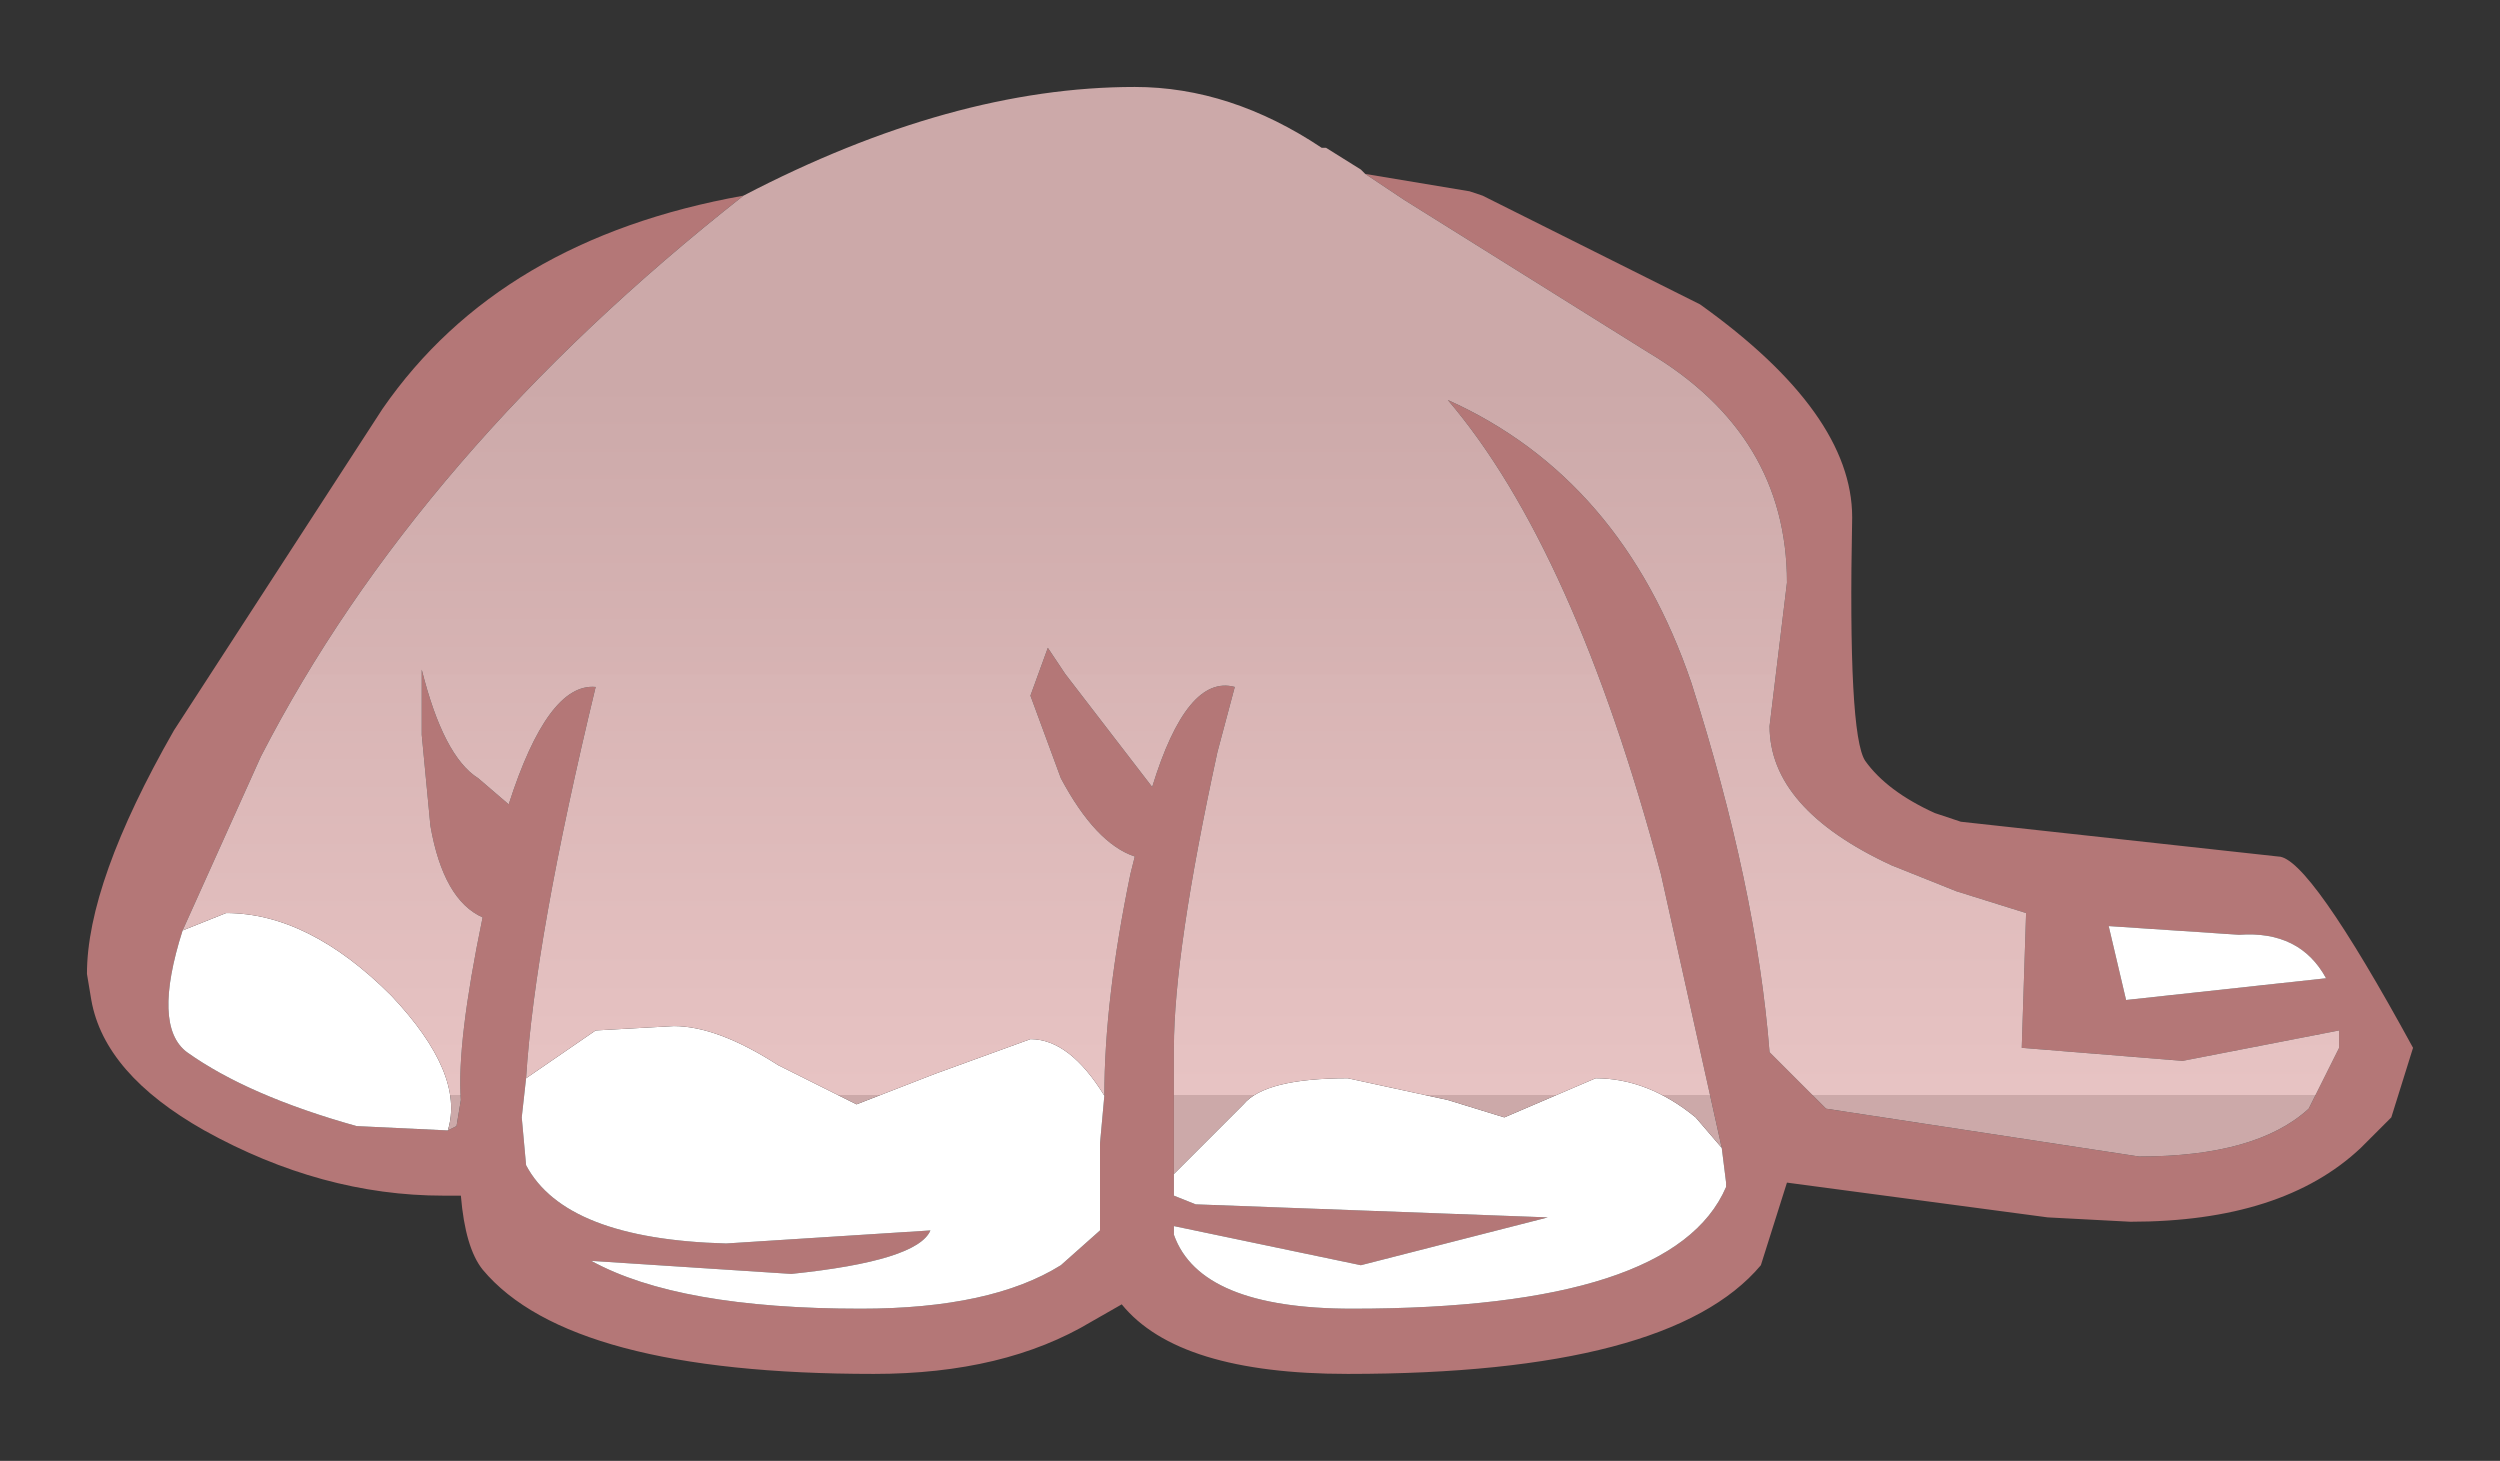 <?xml version="1.0" encoding="UTF-8" standalone="no"?>
<svg xmlns:xlink="http://www.w3.org/1999/xlink" height="16.8px" width="28.75px" xmlns="http://www.w3.org/2000/svg">
  <rect width="100%" height="100%" fill="#333333" stroke="none"/>
  <g transform="matrix(1.0, 0.0, 0.0, 1.0, 1, 1)">
    <path d="M18.8 12.2 L18.1 9.05 Q17.1 5.3 15.65 3.6 17.65 4.5 18.45 6.85 19.2 9.2 19.35 11.1 L20.0 11.75 23.6 12.3 Q24.95 12.3 25.55 11.75 L25.9 11.05 25.9 10.85 24.1 11.2 22.25 11.05 22.3 9.5 21.5 9.25 20.75 8.95 Q19.35 8.3 19.35 7.35 L19.55 5.7 Q19.55 4.0 17.95 3.05 L15.15 1.3 14.7 1.0 15.9 1.2 16.05 1.25 18.55 2.5 Q20.3 3.75 20.3 4.95 20.25 7.45 20.45 7.75 20.7 8.1 21.25 8.35 L21.55 8.45 25.2 8.85 Q25.55 8.85 26.75 11.05 L26.5 11.85 26.15 12.2 Q25.25 13.05 23.5 13.05 L22.55 13.0 19.55 12.6 19.25 13.55 Q18.2 14.8 14.5 14.8 12.55 14.8 11.9 14.0 L11.55 14.2 Q10.55 14.8 9.05 14.8 5.55 14.8 4.55 13.6 4.35 13.35 4.3 12.75 L4.1 12.75 Q2.7 12.75 1.35 12.0 0.2 11.35 0.05 10.5 L0.0 10.2 Q0.0 9.15 1.0 7.4 L3.4 3.7 Q4.75 1.75 7.55 1.25 3.8 4.2 2.0 7.7 L1.1 9.7 Q0.75 10.8 1.15 11.1 1.85 11.6 3.1 11.95 L4.15 12.0 4.25 11.95 4.3 11.65 Q4.25 11.0 4.55 9.55 4.1 9.35 3.95 8.5 L3.85 7.45 3.85 6.65 3.85 6.7 Q4.1 7.7 4.5 7.95 L4.85 8.25 Q5.3 6.85 5.85 6.9 5.15 9.8 5.05 11.4 L5.0 11.85 5.05 12.4 Q5.5 13.25 7.35 13.3 L9.7 13.15 Q9.55 13.5 8.1 13.65 L5.8 13.5 Q6.8 14.05 8.9 14.05 10.4 14.05 11.2 13.55 L11.65 13.15 11.65 12.15 11.7 11.6 Q11.7 10.5 12.0 9.05 L12.05 8.85 Q11.6 8.7 11.2 7.95 L10.85 7.0 11.05 6.45 11.25 6.75 12.25 8.05 Q12.65 6.75 13.2 6.9 L13.0 7.65 Q12.5 9.95 12.5 11.05 L12.5 12.5 12.5 12.75 12.75 12.85 16.8 13.0 14.65 13.55 12.5 13.1 12.5 13.2 Q12.8 14.05 14.55 14.05 18.25 14.05 18.85 12.65 L18.85 12.6 18.8 12.2 M23.45 10.5 L25.75 10.25 Q25.45 9.7 24.75 9.75 L23.25 9.65 23.45 10.5" fill="#b47777" fill-rule="evenodd" stroke="none"/>
    <path d="M1.1 9.7 L1.6 9.5 Q2.55 9.5 3.5 10.45 4.35 11.35 4.15 12.0 L3.1 11.95 Q1.85 11.6 1.15 11.1 0.75 10.8 1.1 9.7 M5.05 11.4 L5.85 10.85 6.75 10.8 Q7.25 10.8 7.95 11.25 L8.85 11.7 9.75 11.35 10.85 10.95 Q11.3 10.95 11.7 11.6 L11.65 12.15 11.65 13.15 11.2 13.55 Q10.4 14.05 8.9 14.05 6.8 14.05 5.8 13.5 L8.1 13.65 Q9.55 13.5 9.7 13.15 L7.35 13.3 Q5.5 13.25 5.05 12.4 L5.0 11.85 5.05 11.4 M12.5 12.5 L13.3 11.7 Q13.55 11.4 14.5 11.4 L15.65 11.65 16.3 11.85 17.35 11.4 Q17.95 11.4 18.5 11.85 L18.8 12.2 18.85 12.6 18.85 12.65 Q18.25 14.05 14.55 14.05 12.8 14.05 12.5 13.2 L12.5 13.1 14.65 13.55 16.8 13.0 12.75 12.85 12.5 12.75 12.5 12.5 M23.45 10.5 L23.25 9.65 24.75 9.75 Q25.45 9.7 25.75 10.25 L23.45 10.5" fill="#ffffff" fill-rule="evenodd" stroke="none"/>
    <path d="M14.7 1.0 L15.15 1.3 17.95 3.05 Q19.55 4.0 19.55 5.7 L19.35 7.35 Q19.35 8.3 20.75 8.95 L21.5 9.25 22.3 9.5 22.25 11.05 24.1 11.2 25.9 10.85 25.9 11.05 25.55 11.75 Q24.95 12.3 23.6 12.3 L20.0 11.75 19.35 11.1 Q19.2 9.2 18.45 6.85 17.65 4.5 15.65 3.6 17.1 5.3 18.1 9.05 L18.8 12.2 18.5 11.85 Q17.95 11.4 17.35 11.4 L16.3 11.85 15.65 11.65 14.5 11.4 Q13.55 11.4 13.3 11.7 L12.5 12.5 12.5 11.05 Q12.5 9.95 13.0 7.65 L13.2 6.9 Q12.65 6.75 12.25 8.05 L11.25 6.75 11.05 6.45 10.85 7.0 11.2 7.95 Q11.6 8.7 12.05 8.85 L12.0 9.05 Q11.7 10.5 11.7 11.6 11.3 10.95 10.85 10.95 L9.75 11.35 8.85 11.7 7.95 11.25 Q7.25 10.8 6.75 10.8 L5.85 10.85 5.05 11.4 Q5.15 9.8 5.85 6.9 5.3 6.85 4.85 8.25 L4.5 7.95 Q4.1 7.7 3.85 6.7 L3.85 6.65 3.85 7.45 3.95 8.5 Q4.1 9.35 4.55 9.55 4.25 11.0 4.3 11.65 L4.25 11.95 4.15 12.0 Q4.35 11.35 3.5 10.45 2.55 9.5 1.6 9.5 L1.1 9.7 2.0 7.7 Q3.8 4.2 7.55 1.25 9.95 0.0 12.05 0.0 13.15 0.0 14.2 0.7 L14.25 0.7 14.65 0.95 14.7 1.0" fill="url(#gradient0)" fill-rule="evenodd" stroke="none"/>
  </g>
  <defs>
    <linearGradient gradientTransform="matrix(0.0, 0.005, -0.015, 0.0, 13.5, 7.5)" gradientUnits="userSpaceOnUse" id="gradient0" spreadMethod="pad" x1="-819.2" x2="819.2">
      <stop offset="0.0" stop-color="#cca9a9"></stop>
      <stop offset="1.0" stop-color="#ecc7c7" stop-opacity="0.976"></stop>
      <stop offset="1.0" stop-color="#cca9a9"></stop>
    </linearGradient>
  </defs>
</svg>